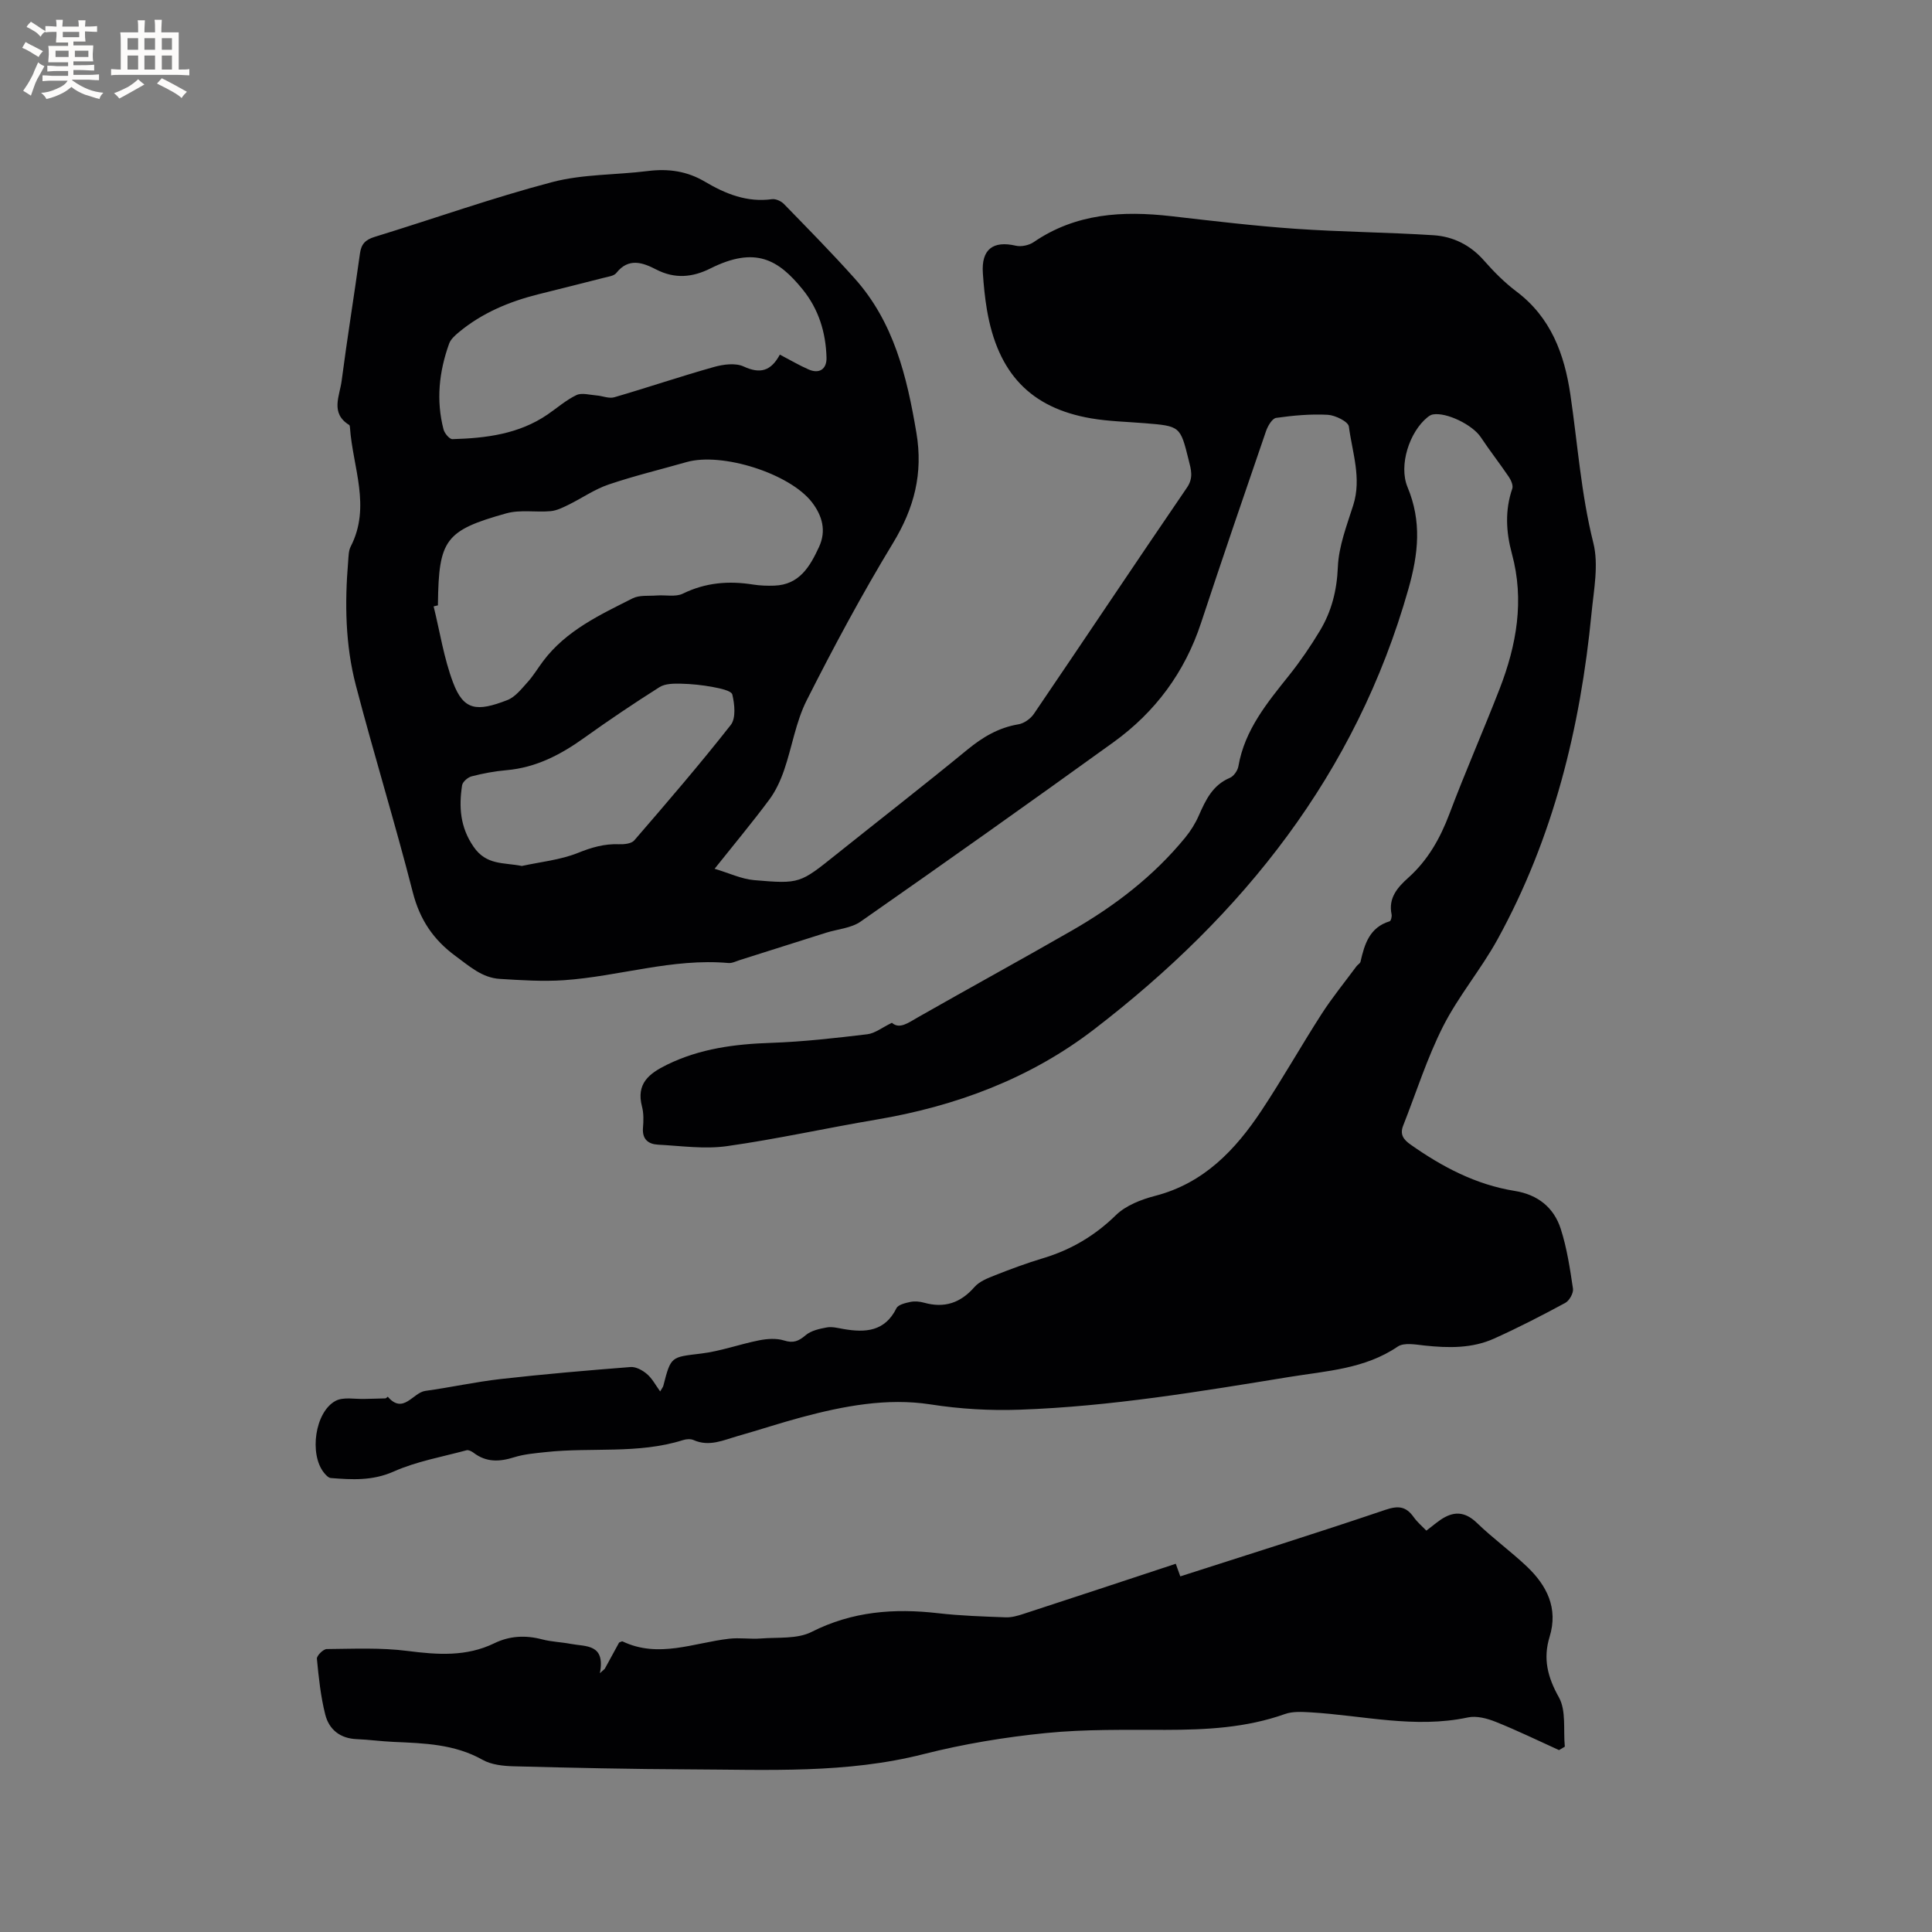 <svg enable-background="new 0 0 400 400" viewBox="0 0 400 400" xmlns="http://www.w3.org/2000/svg"><rect x="0" y="0" width="400" height="400" fill="#808080" stroke="none"/><path d="m136.68 288.08c.36-.64.58-.88.65-1.15 1.58-6.18 1.6-5.93 7.82-6.69 4.06-.49 7.99-1.94 12.02-2.74 1.67-.33 3.57-.46 5.15.03 1.93.61 3.02.15 4.47-1.08 1.12-.96 2.86-1.34 4.39-1.62 1.1-.2 2.32.13 3.46.33 4.53.78 8.56.54 10.96-4.31.37-.74 1.85-1.08 2.88-1.3.9-.19 1.94-.09 2.84.16 4.21 1.18 7.54.06 10.43-3.24 1.04-1.19 2.79-1.86 4.33-2.47 3.25-1.28 6.53-2.5 9.87-3.5 5.79-1.74 10.71-4.64 15.09-8.92 2.06-2.01 5.23-3.24 8.12-3.99 10.06-2.6 16.59-9.48 22.02-17.66 4.33-6.53 8.18-13.37 12.42-19.96 2.21-3.44 4.82-6.63 7.25-9.92.25-.34.75-.58.83-.94.83-3.65 1.87-7.1 6.04-8.37.26-.08.49-.98.39-1.43-.71-3.43 1.25-5.6 3.5-7.62 4.03-3.62 6.56-8.12 8.47-13.17 3.28-8.71 7.04-17.25 10.41-25.93 3.5-9.04 5.16-18.3 2.53-27.96-1.21-4.46-1.47-8.96.08-13.46.23-.66-.25-1.74-.7-2.42-1.89-2.79-3.97-5.45-5.84-8.26-1.67-2.51-7.07-5.2-9.92-4.68-.38.07-.77.32-1.08.57-3.74 3.01-6.02 9.95-4.15 14.46 2.97 7.13 2.27 13.77.17 21.16-10.85 38.26-34.22 67.44-65.12 91.16-13.23 10.16-28.6 15.88-45.06 18.65-10.32 1.74-20.56 4.03-30.92 5.49-4.64.65-9.49-.06-14.23-.31-1.99-.1-3.31-1.09-3.13-3.45.12-1.47.17-3.03-.2-4.43-1.24-4.75 1.43-6.84 5.19-8.68 6.84-3.35 14.07-4.27 21.57-4.52 6.65-.23 13.29-.99 19.9-1.78 1.58-.19 3.04-1.39 5.08-2.37 1.59 1.41 3.41-.02 5.44-1.17 10.57-6.02 21.26-11.86 31.81-17.92 8.88-5.1 16.94-11.27 23.47-19.25 1.12-1.37 2.1-2.93 2.81-4.55 1.43-3.24 2.86-6.32 6.45-7.83.8-.34 1.61-1.51 1.76-2.41 1.31-7.56 5.98-13.15 10.55-18.88 2.3-2.89 4.4-5.97 6.31-9.14 2.43-4.03 3.53-8.36 3.73-13.23.18-4.31 1.86-8.61 3.19-12.81 1.76-5.57-.21-10.89-.91-16.26-.13-1.02-2.81-2.34-4.37-2.43-3.55-.19-7.16.14-10.69.64-.82.12-1.72 1.67-2.09 2.73-4.54 13.21-9.07 26.43-13.45 39.7-3.37 10.23-9.47 18.46-18.11 24.7-17.36 12.52-34.82 24.9-52.37 37.15-1.96 1.37-4.75 1.56-7.15 2.31-5.94 1.88-11.87 3.77-17.81 5.64-.8.25-1.64.7-2.42.63-11.59-1.03-22.66 2.77-34.04 3.56-4.4.3-8.87 0-13.29-.27-3.66-.22-6.27-2.61-9.12-4.7-4.65-3.4-7.45-7.58-8.9-13.25-3.67-14.35-8.05-28.52-11.79-42.85-2.18-8.36-2.31-16.99-1.59-25.6.09-1.05.07-2.22.53-3.12 4.24-8.24.43-16.39-.15-24.57-.01-.21-.04-.52-.17-.6-3.96-2.44-1.96-6.01-1.56-9.11 1.15-8.82 2.58-17.61 3.8-26.42.27-1.96 1.16-2.83 3.05-3.41 12.24-3.76 24.33-8.07 36.71-11.33 6.37-1.68 13.22-1.47 19.83-2.3 4.24-.53 8.11 0 11.85 2.22 4.22 2.5 8.7 4.32 13.85 3.61.78-.11 1.89.39 2.47.98 4.95 5.09 9.93 10.14 14.66 15.43 8.12 9.07 10.82 20.31 12.78 31.95 1.42 8.43-.45 15.6-4.84 22.83-6.42 10.58-12.3 21.53-17.88 32.58-2.25 4.46-3.02 9.65-4.67 14.44-.74 2.14-1.73 4.31-3.07 6.11-3.47 4.67-7.2 9.14-11.32 14.31 3.03.9 5.55 2.12 8.16 2.35 9.52.82 9.52.68 17.07-5.35 9.03-7.22 18.15-14.31 27.08-21.64 3.19-2.62 6.48-4.58 10.6-5.27 1.16-.19 2.5-1.15 3.18-2.14 10.61-15.6 21.06-31.3 31.71-46.87 1.4-2.05.83-3.77.36-5.67-1.75-7.07-1.76-7.06-9.1-7.66-3.7-.3-7.43-.38-11.08-1-12.54-2.14-19.36-9.32-21.6-22.5-.42-2.5-.67-5.04-.84-7.57-.34-4.91 2.09-6.78 6.82-5.68 1.13.26 2.73-.08 3.7-.74 8.74-5.99 18.43-6.52 28.5-5.37 8.56.98 17.13 2.01 25.73 2.61 9.5.66 19.03.72 28.53 1.33 4.1.26 7.68 2.04 10.51 5.28 2.02 2.3 4.23 4.52 6.67 6.36 7.15 5.38 9.94 12.96 11.18 21.35 1.51 10.24 2.21 20.57 4.75 30.7 1.14 4.54.1 9.71-.37 14.55-2.3 23.72-7.91 46.55-19.48 67.58-3.41 6.19-8.08 11.71-11.26 17.99-3.32 6.56-5.55 13.67-8.26 20.54-.71 1.8.03 2.87 1.53 3.92 6.57 4.63 13.54 8.31 21.58 9.6 4.75.76 8.1 3.43 9.52 7.87 1.28 3.99 1.91 8.21 2.53 12.37.13.91-.75 2.48-1.6 2.94-4.83 2.61-9.73 5.14-14.74 7.39-4.57 2.06-9.46 1.96-14.37 1.44-1.86-.2-4.27-.67-5.58.22-6.82 4.64-14.74 5.03-22.41 6.28-18.5 3.01-37 6.12-55.8 6.78-6.23.22-12.32-.13-18.56-1.1-8.93-1.38-17.95.33-26.71 2.68-4.39 1.18-8.72 2.62-13.1 3.86-3 .85-5.94 2.3-9.2.85-.62-.28-1.52-.21-2.2.01-9.29 2.93-18.96 1.45-28.41 2.48-2.21.24-4.47.42-6.57 1.08-3.02.95-5.75 1.06-8.37-.94-.4-.3-1.04-.63-1.45-.52-5.06 1.37-10.34 2.29-15.08 4.4-4.39 1.95-8.62 1.7-13.03 1.35-.51-.04-1.07-.66-1.44-1.13-3.05-3.84-1.85-12.52 2.4-14.83 1.63-.89 4.04-.34 6.09-.42 1.42-.05 2.84-.05 4.25-.11.17-.01.48-.36.49-.35 3.22 3.75 5.19-.84 7.78-1.2 5.23-.72 10.4-1.87 15.63-2.46 8.93-1.01 17.9-1.78 26.86-2.48 1.1-.09 2.47.66 3.37 1.43 1.1.92 1.78 2.27 2.76 3.62zm-46.01-162.75c-.3.07-.59.15-.89.22 1.3 5.28 2.12 10.73 4.03 15.78 2.17 5.76 4.9 6.08 11.24 3.61 1.64-.64 2.94-2.34 4.2-3.73 1.2-1.33 2.12-2.9 3.2-4.33 4.76-6.34 11.74-9.57 18.53-13 1.41-.71 3.31-.46 4.99-.59 1.81-.14 3.9.35 5.4-.38 4.7-2.3 9.48-2.69 14.52-1.89 1.45.23 2.96.28 4.43.23 5.2-.18 7.38-3.97 9.25-8.01 1.56-3.35.66-6.47-1.44-9.22-4.6-6-18.66-10.44-25.99-8.35-5.39 1.54-10.85 2.85-16.15 4.65-2.91.99-5.52 2.83-8.31 4.2-1.17.57-2.43 1.2-3.69 1.31-3.04.27-6.28-.35-9.15.45-12.7 3.55-14 5.46-14.17 18.73zm70.79-51.91c2.22 1.16 4.04 2.24 5.97 3.08 2.21.96 3.76-.08 3.69-2.48-.15-5.22-1.63-10.03-4.96-14.12-4.99-6.14-9.75-8.99-19.08-4.32-3.7 1.85-7.35 2.21-11.23.21-2.73-1.41-5.7-2.51-8.25.73-.5.63-1.7.76-2.61 1-4.51 1.16-9.03 2.28-13.54 3.41-6.02 1.51-11.65 3.86-16.47 7.87-.78.65-1.67 1.44-1.99 2.34-2.09 5.8-2.73 11.74-1.16 17.77.21.81 1.23 2.03 1.84 2.01 6.93-.2 13.73-1.03 19.68-5.09 1.99-1.36 3.84-3 5.99-4.03 1.12-.53 2.75-.04 4.14.07 1.24.09 2.6.7 3.7.38 6.91-2.01 13.72-4.33 20.64-6.27 1.94-.55 4.46-.88 6.15-.1 3.42 1.58 5.64.96 7.49-2.46zm-53.42 105.87c3.88-.85 7.96-1.24 11.6-2.7 2.83-1.14 5.49-1.92 8.51-1.8 1.07.04 2.58-.11 3.17-.8 6.79-7.86 13.57-15.74 19.98-23.9 1.09-1.39.8-4.29.32-6.29-.2-.81-2.58-1.29-4.03-1.56-2.17-.41-4.4-.64-6.61-.69-1.49-.03-3.26-.03-4.43.71-5.27 3.33-10.45 6.82-15.52 10.45-4.9 3.52-10.04 6.22-16.18 6.75-2.42.21-4.84.66-7.19 1.27-.8.2-1.88 1.14-1.99 1.86-.68 4.47-.42 8.65 2.37 12.71 2.67 3.9 6.25 3.23 10 3.99z" fill="#010103"/><path d="m125.21 345.51c1.01-1.85 2.01-3.69 2.97-5.44.34-.12.59-.3.72-.23 7.46 3.55 14.73.28 22.07-.56 2.16-.25 4.39.12 6.57-.05 3.53-.28 7.52.15 10.49-1.36 8.44-4.27 17.11-4.92 26.22-3.87 4.62.53 9.3.68 13.96.85 1.22.05 2.5-.32 3.69-.71 10.46-3.41 20.91-6.87 31.53-10.38.36 1.01.71 1.96.94 2.61 14.18-4.56 28.36-9 42.44-13.77 2.68-.91 4.28-.74 5.87 1.49.79 1.11 1.87 2.01 2.63 2.81 1.4-1.03 2.58-2.15 3.96-2.85 2.43-1.25 4.48-.71 6.54 1.28 3.27 3.16 6.99 5.86 10.3 8.99 4.15 3.94 6.54 8.63 4.72 14.56-1.39 4.52-.43 8.34 1.92 12.53 1.55 2.77.89 6.77 1.23 10.22-.4.24-.8.48-1.2.71-4.35-1.97-8.65-4.07-13.08-5.84-1.79-.72-4-1.31-5.8-.92-10.98 2.34-21.73-.42-32.57-1.06-1.76-.1-3.68-.22-5.29.35-8.03 2.86-16.32 3.27-24.73 3.28-8.26.01-16.58-.16-24.78.66-8.5.85-17.03 2.26-25.31 4.36-15.98 4.07-32.19 3.22-48.37 3.16-12.19-.05-24.38-.32-36.56-.64-2.15-.06-4.57-.32-6.38-1.34-5.81-3.27-12.11-3.43-18.45-3.71-2.54-.11-5.07-.47-7.6-.57-3.45-.13-5.74-2-6.52-5.09-.95-3.76-1.36-7.68-1.73-11.55-.06-.63 1.31-2 2.03-2.01 5.58-.05 11.22-.32 16.73.39 6.2.79 12.16 1.23 17.97-1.59 3.16-1.54 6.45-1.71 9.88-.81 1.93.51 3.98.56 5.96.94 3.09.59 7.2-.06 6.02 6.07.33-.31.67-.61 1.01-.91z" fill="#010103"/><g fill="#fcfbfa"><path d="m6.8 9.5c.6.3 1.3.7 2.1 1.1-.4.4-.7.8-.9 1.2-.7-.4-1.3-.8-1.8-1.1s-1.1-.6-1.6-.8c.2-.4.5-.8.7-1.2.4.2.8.5 1.5.8zm.9 6.9c-.3.6-.5 1.1-.7 1.7s-.4 1.1-.6 1.7c-.6-.4-1.1-.7-1.6-1 .7-1 1.2-1.8 1.5-2.4.3-.5.6-1.1.8-1.7.3-.6.5-1.2.8-1.8.3.3.8.6 1.3.8-.7 1.3-1.2 2.2-1.5 2.7zm.1-11c.4.3 1 .7 1.7 1.1-.5.2-.8.6-1.1 1.1-.5-.6-1-1-1.4-1.2s-.9-.6-1.5-.8c.2-.4.5-.7.9-1.1.5.3.9.6 1.4.9zm10.5 13.1c1 .4 2 .6 3.1.7-.4.4-.7.8-.8 1.3-.9-.2-1.9-.6-3-.9-1-.4-2-.9-2.8-1.6-.5.4-1.1.9-1.9 1.3s-1.9.9-3.3 1.2c-.1-.3-.5-.8-1.1-1.3 1 0 2.1-.3 3.2-.8 1.2-.5 1.9-1 2.3-1.7h-3.2c-.4 0-1 0-2 .1v-1.2c1 0 1.7.1 2 .1h3.3v-1h-2.3c-.2 0-.9 0-2 .1v-1.2c1.2 0 1.9.1 2 .1h2.3v-.8h-4.1c0-.7.1-1.2.1-1.6 0-.5 0-1.1-.1-1.8h4.1v-.7h-2.5c0-.6.1-1.1.1-1.6v-.6h-.5c-.4 0-1 0-1.8.1v-1.3c1.2 0 1.9.1 2.1.1h.2c0-.3 0-.8-.1-1.4h1.4c0 .6-.1 1-.1 1.4h3.4c0-.4 0-.8-.1-1.3h1.5c0 .4-.1.9-.1 1.3.7 0 1.5 0 2.5-.1v1.2c-1 0-1.8-.1-2.5-.1v.6c0 .3 0 .8.1 1.5h-2.5v.8h4.1c0 .7-.1 1.3-.1 1.8s0 1 .1 1.5h-4.1v.8h1.4c.8 0 1.8 0 2.9-.1v1.2c-1 0-1.9-.1-2.8-.1h-1.5v1h3.2c.3 0 1 0 2.1-.1v1.2c-1.1 0-1.8-.1-2.1-.1h-3.4l-.1.1c1.4 1 2.4 1.5 3.4 1.9zm-4.1-6.7v-1.3h-2.7v1.3zm2.2-4.1v-1.1h-3.4v1.1zm1.9 4.1v-1.3h-2.8v1.3z"/><path d="m37 6.7v2.3 5.4c1 0 1.8 0 2.2-.1v1.3c-.6 0-1.5-.1-2.5-.1h-11.9c-.7 0-1.3 0-1.8.1v-1.3c.5 0 1.1.1 2 .1v-5.2c0-1 0-1.8-.1-2.5h3.7c0-1.3 0-2.1-.1-2.5h1.5c0 .4-.1 1.3-.1 2.5h2.2c0-1.2 0-2.1-.1-2.6h1.5c0 .4-.1 1.3-.1 2.6zm-12.3 13.7c-.3-.4-.7-.8-1.1-1.1 1.1-.4 2.1-.9 2.9-1.3.8-.5 1.5-1 2.1-1.6.4.4.9.8 1.3 1.1-2.5 1.4-4.2 2.4-5.2 2.9zm3.9-10.1v-2.4h-2.2v2.4zm0 4.1v-2.9h-2.2v2.9zm3.5-4.1v-2.4h-2.2v2.4zm0 4.1v-2.9h-2.2v2.9zm.4 2.9 1-1.1c.6.3 1.4.7 2.5 1.3s2 1.1 2.7 1.5c-.4.4-.8.8-1.1 1.3-.8-.8-2.5-1.7-5.1-3zm3.1-7v-2.4h-2.1v2.4zm0 4.1v-2.9h-2.1v2.9z"/></g></svg>